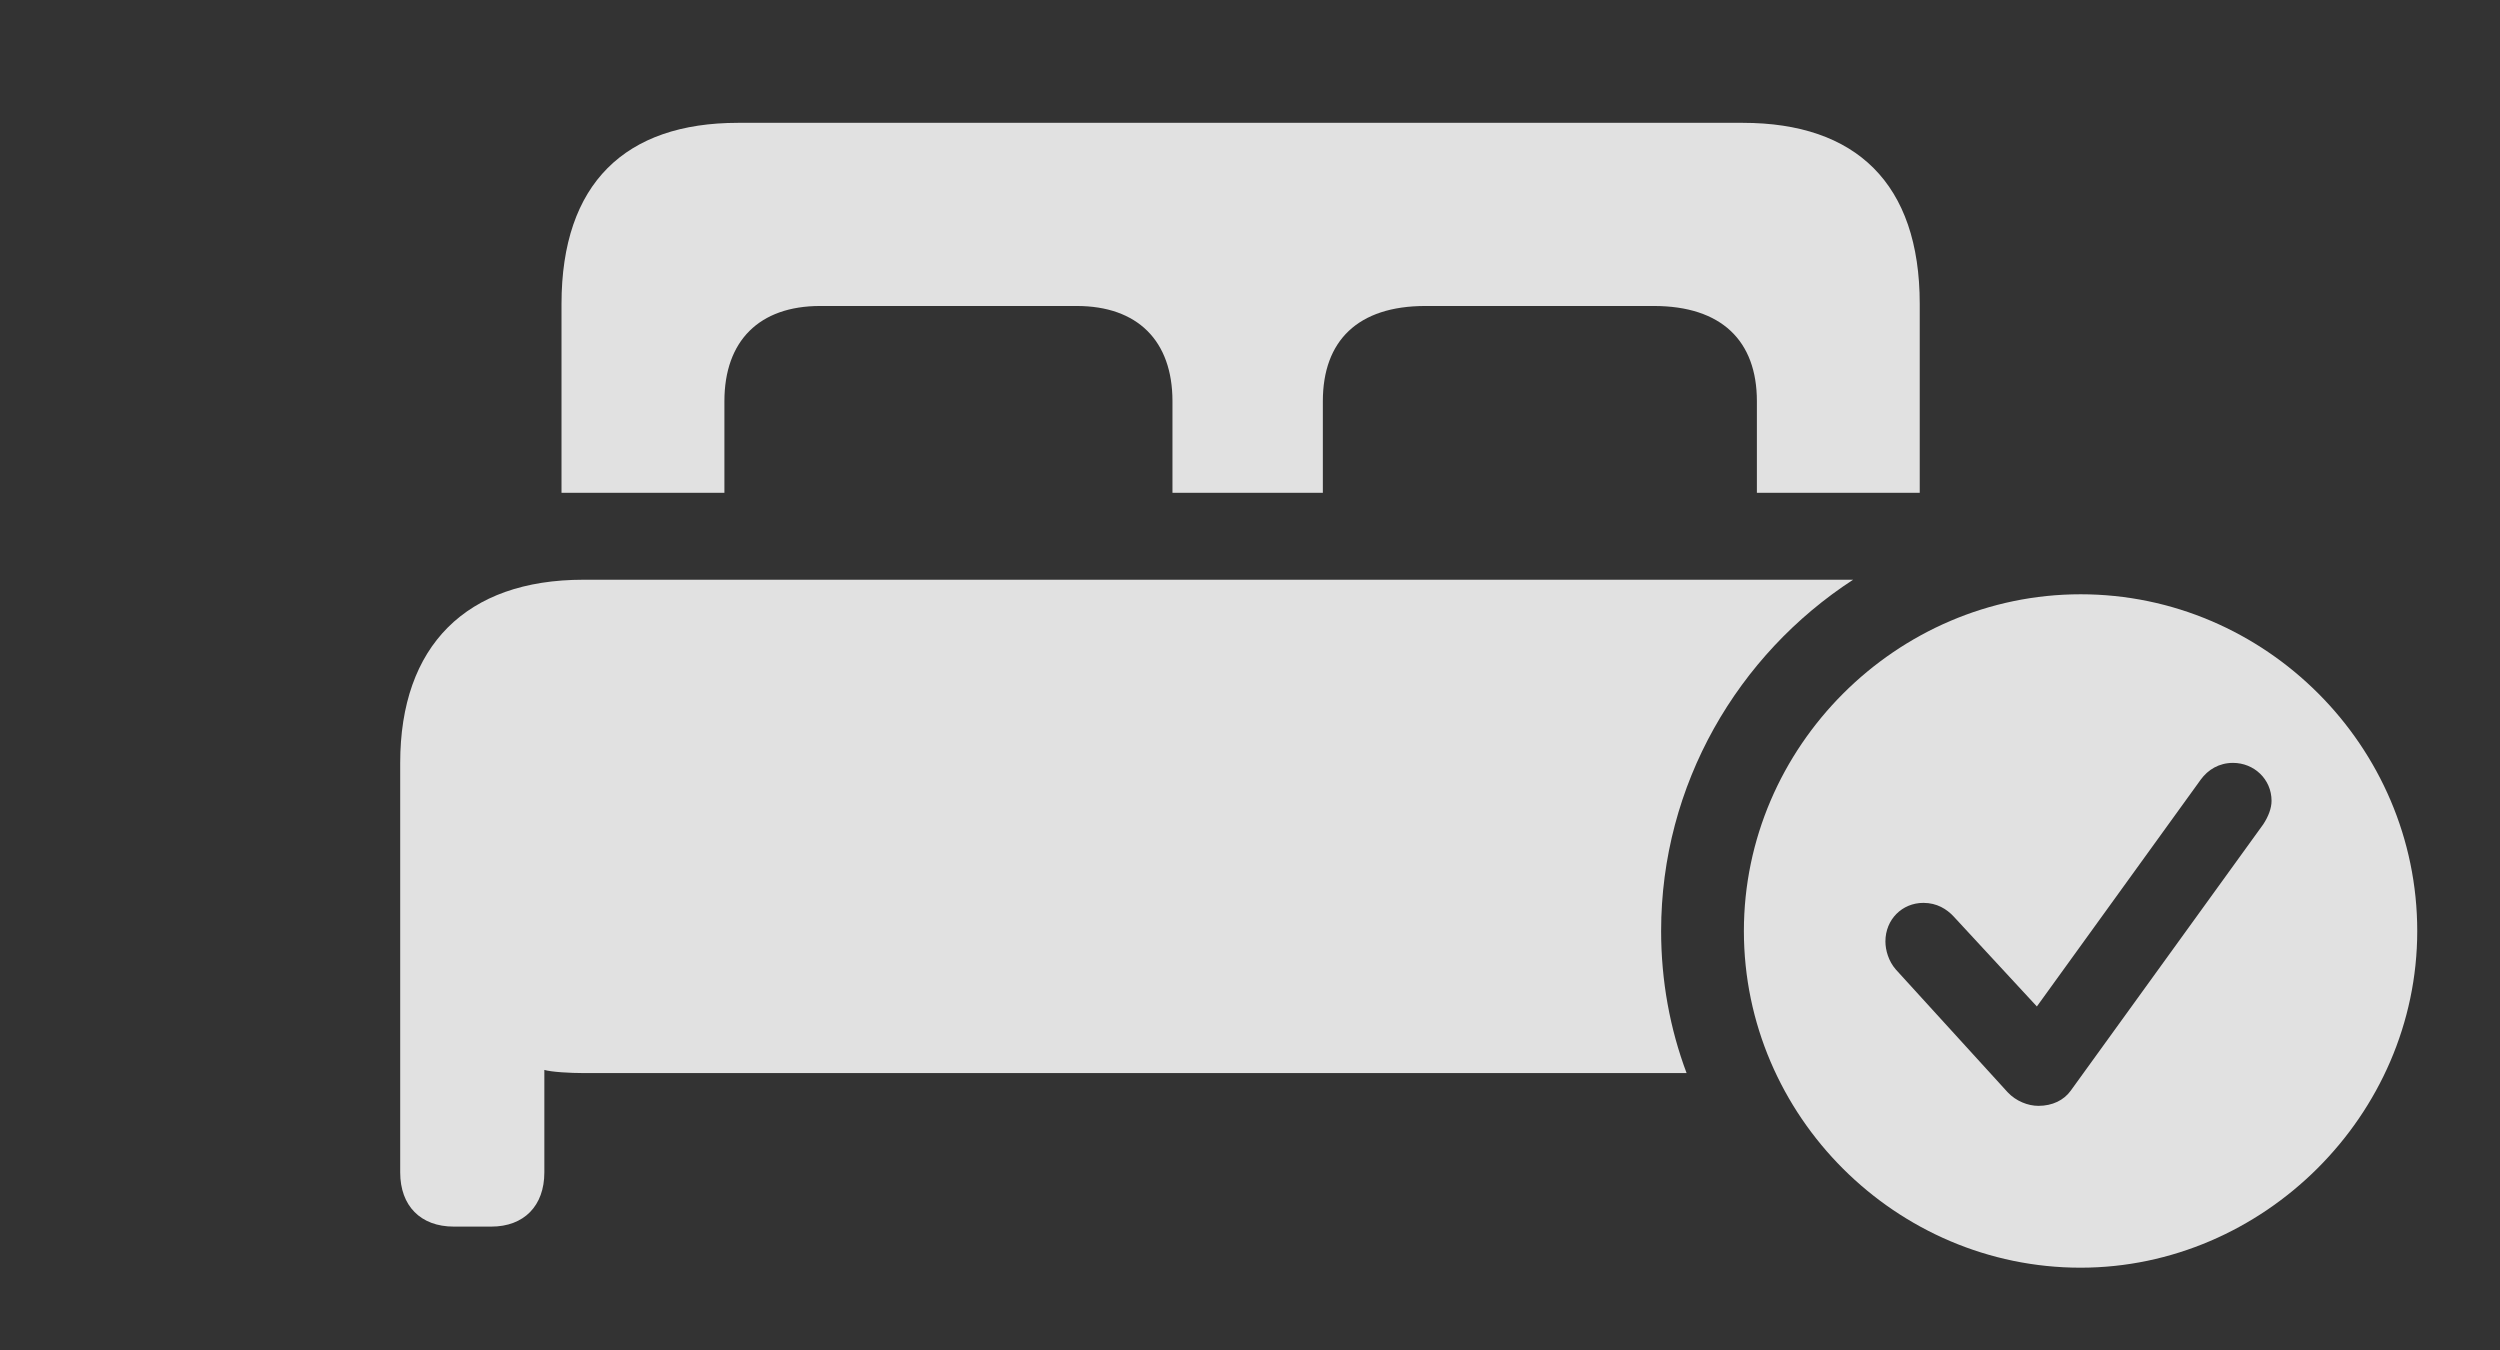 <?xml version="1.0" encoding="UTF-8"?>
<!--Generator: Apple Native CoreSVG 341-->
<!DOCTYPE svg
PUBLIC "-//W3C//DTD SVG 1.1//EN"
       "http://www.w3.org/Graphics/SVG/1.1/DTD/svg11.dtd">
<svg version="1.1" xmlns="http://www.w3.org/2000/svg" xmlns:xlink="http://www.w3.org/1999/xlink" viewBox="0 0 46.914 25.342">
 <rect x="0" y="0" width="46.914" height="25.342" fill="#333333" stroke="none"/>
 <g>
  <rect height="25.342" opacity="0" width="46.914" x="0" y="0"/>
  <path d="M31.172 17.471C31.172 18.407 31.338 19.306 31.65 20.137L10.957 20.137C10.693 20.137 10.352 20.117 10.215 20.078L10.215 22.002C10.215 22.627 9.834 23.018 9.219 23.018L8.516 23.018C7.891 23.018 7.51 22.627 7.51 22.002L7.51 14.316C7.51 12.119 8.75 10.879 10.947 10.879L34.775 10.879C32.612 12.284 31.172 14.723 31.172 17.471Z" fill="white" fill-opacity="0.85"/>
  <path d="M36.025 5.703L36.025 9.248L32.969 9.248L32.969 7.529C32.969 6.396 32.305 5.742 31.035 5.742L26.748 5.742C25.479 5.742 24.824 6.396 24.824 7.529L24.824 9.248L22.002 9.248L22.002 7.529C22.002 6.396 21.348 5.742 20.205 5.742L15.391 5.742C14.248 5.742 13.594 6.396 13.594 7.529L13.594 9.248L10.537 9.248L10.537 5.703C10.537 3.438 11.738 2.305 13.848 2.305L32.705 2.305C34.824 2.305 36.025 3.438 36.025 5.703Z" fill="white" fill-opacity="0.85"/>
  <path d="M45.361 17.471C45.361 20.928 42.471 23.789 39.043 23.789C35.586 23.789 32.725 20.947 32.725 17.471C32.725 14.014 35.586 11.152 39.043 11.152C42.51 11.152 45.361 14.004 45.361 17.471ZM41.299 14.629L38.223 18.887L36.66 17.197C36.533 17.061 36.348 16.943 36.094 16.943C35.693 16.943 35.381 17.256 35.381 17.666C35.381 17.832 35.44 18.037 35.576 18.193L37.676 20.498C37.832 20.664 38.057 20.752 38.252 20.752C38.516 20.752 38.73 20.645 38.857 20.469L42.471 15.469C42.568 15.322 42.627 15.166 42.627 15.029C42.627 14.619 42.295 14.316 41.904 14.316C41.641 14.316 41.435 14.443 41.299 14.629Z" fill="white" fill-opacity="0.85"/>
 </g>
</svg>
